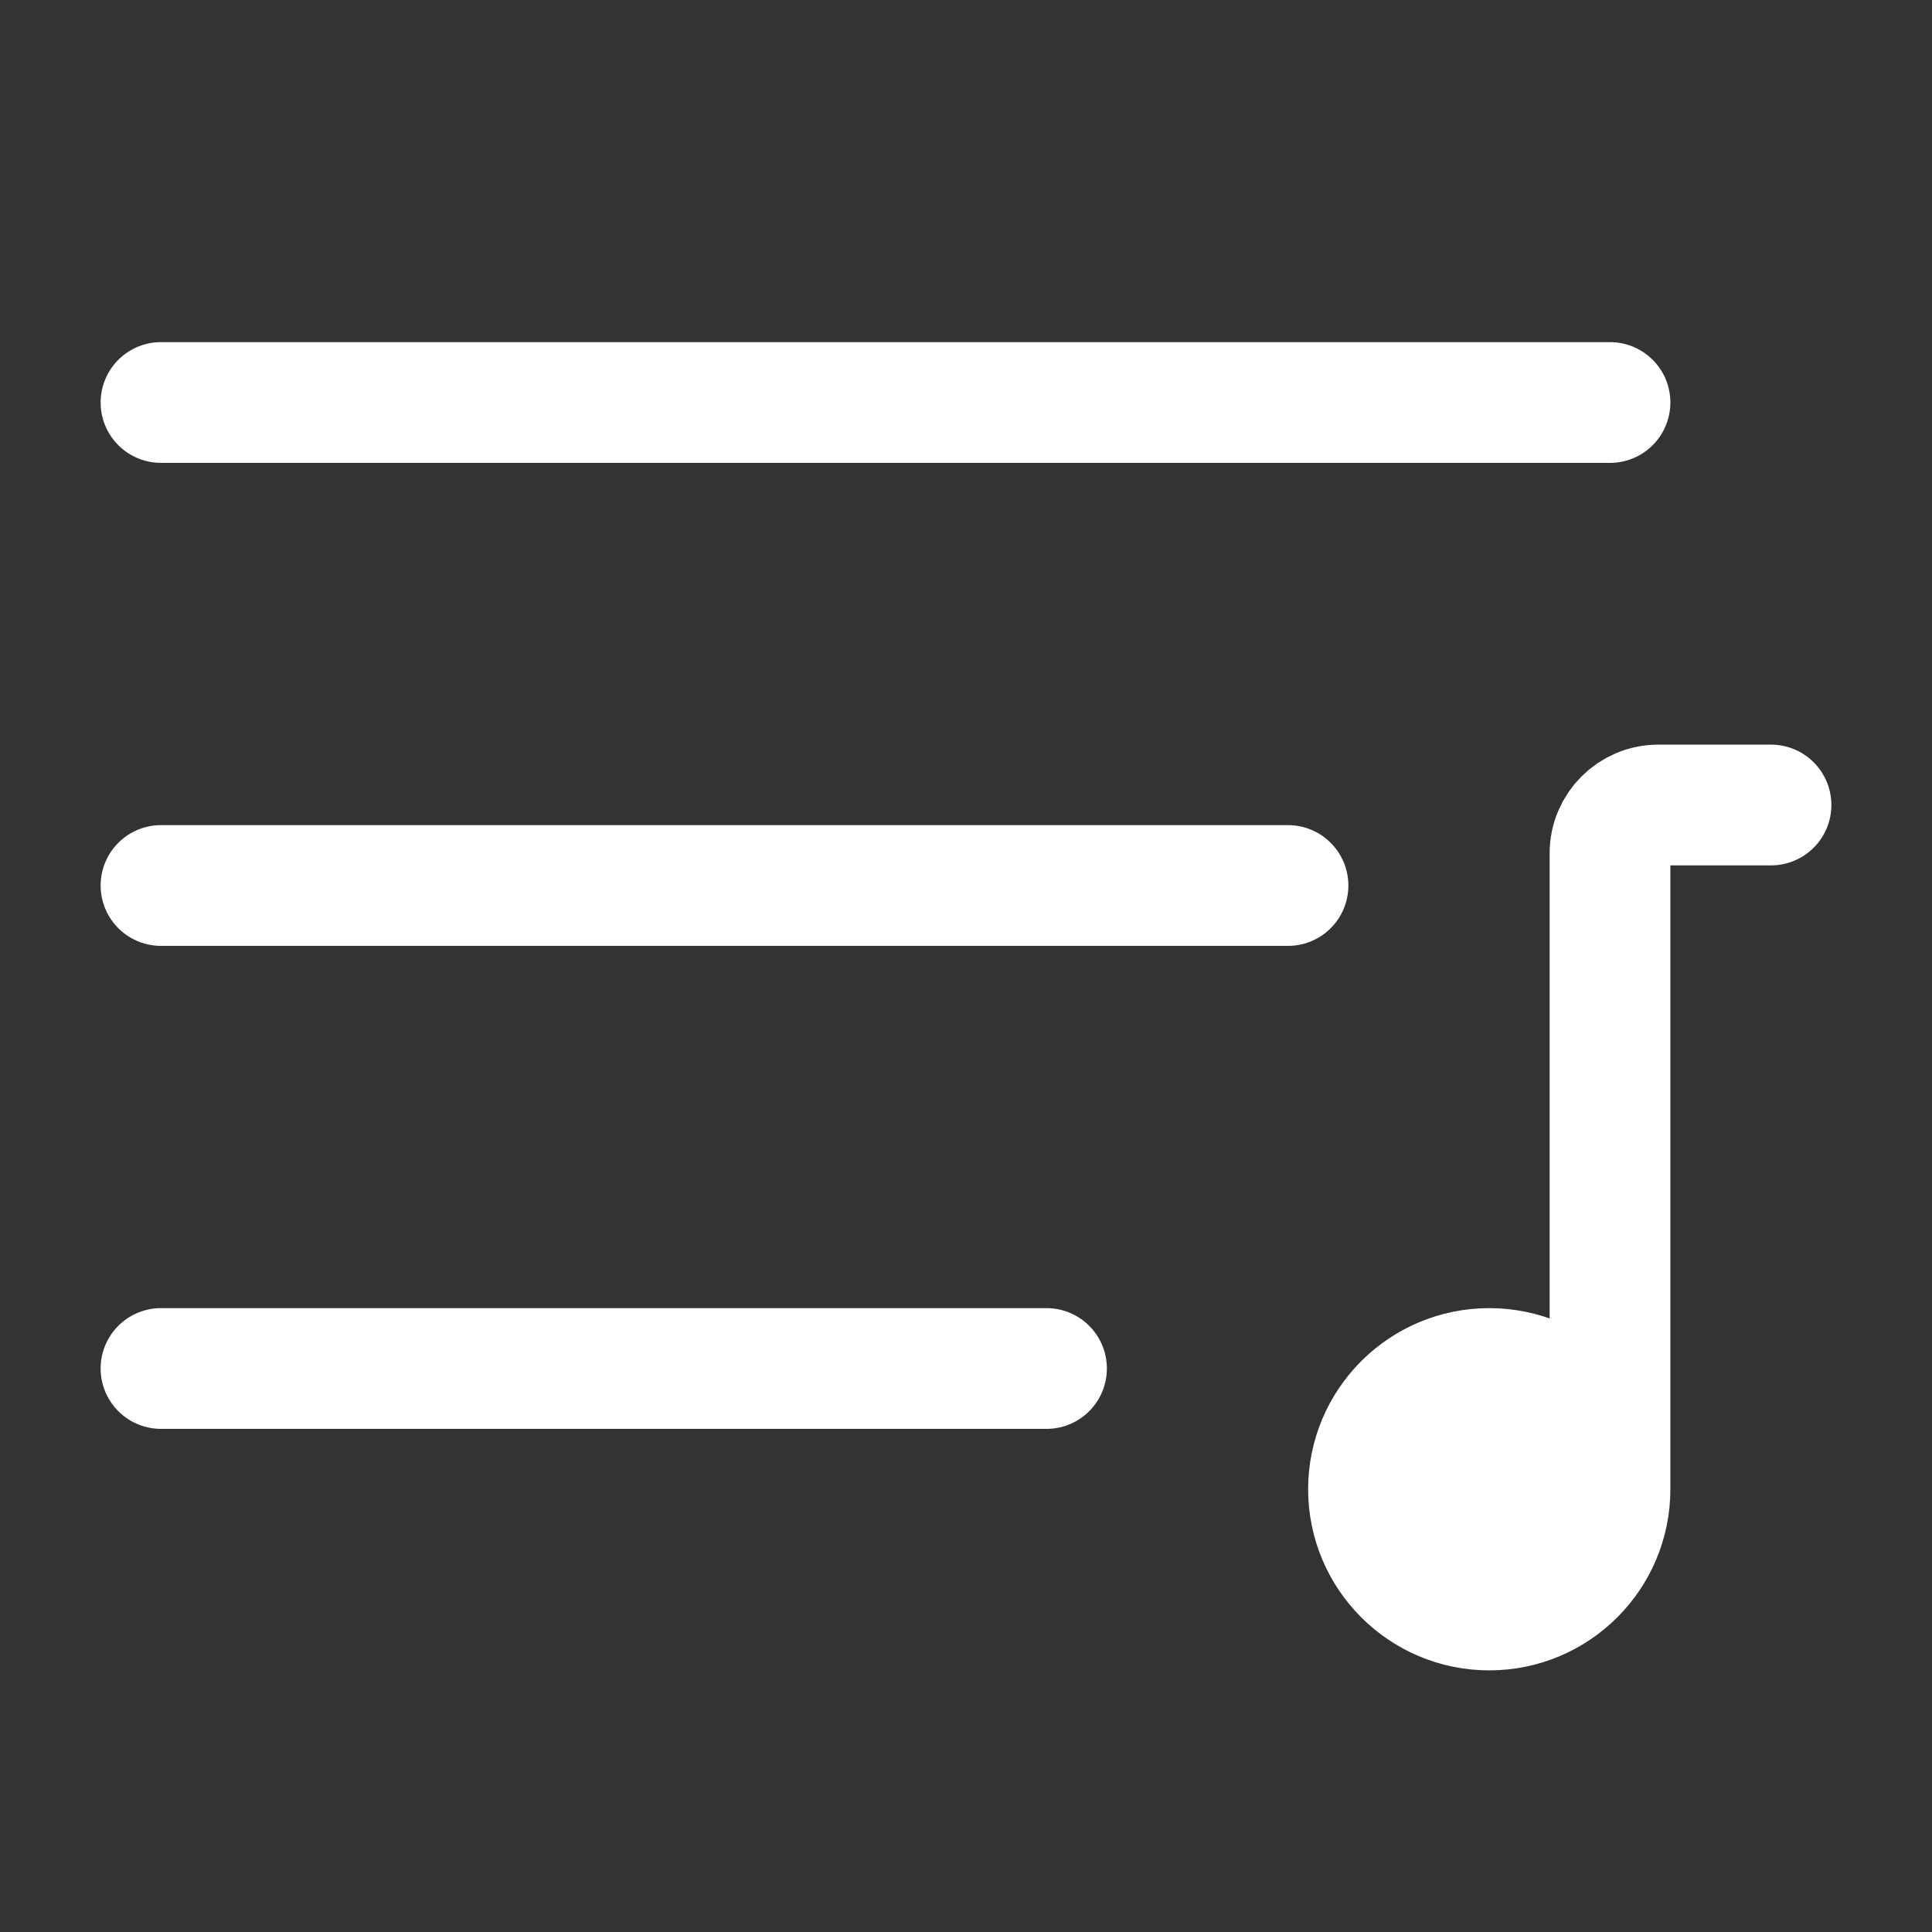 <svg width="24" height="24" viewBox="0 0 24 24" fill="none" xmlns="http://www.w3.org/2000/svg">
<rect x="0" y="0" width="24" height="24" fill="#333333" stroke="none"/>
<path d="M2 11H16" stroke="white" stroke-width="1.5" stroke-linecap="round" stroke-linejoin="round"/>
<path d="M2 17H13" stroke="white" stroke-width="1.5" stroke-linecap="round" stroke-linejoin="round"/>
<path d="M2 5H20" stroke="white" stroke-width="1.5" stroke-linecap="round" stroke-linejoin="round"/>
<path d="M20 18.5C20 19.328 19.328 20 18.5 20C17.672 20 17 19.328 17 18.5C17 17.672 17.672 17 18.5 17C19.328 17 20 17.672 20 18.5Z" fill="white"/>
<path d="M20 18.5V10.6C20 10.269 20.269 10 20.6 10H22M20 18.5C20 19.328 19.328 20 18.5 20C17.672 20 17 19.328 17 18.5C17 17.672 17.672 17 18.5 17C19.328 17 20 17.672 20 18.5Z" stroke="white" stroke-width="1.5" stroke-linecap="round"/>
</svg>
